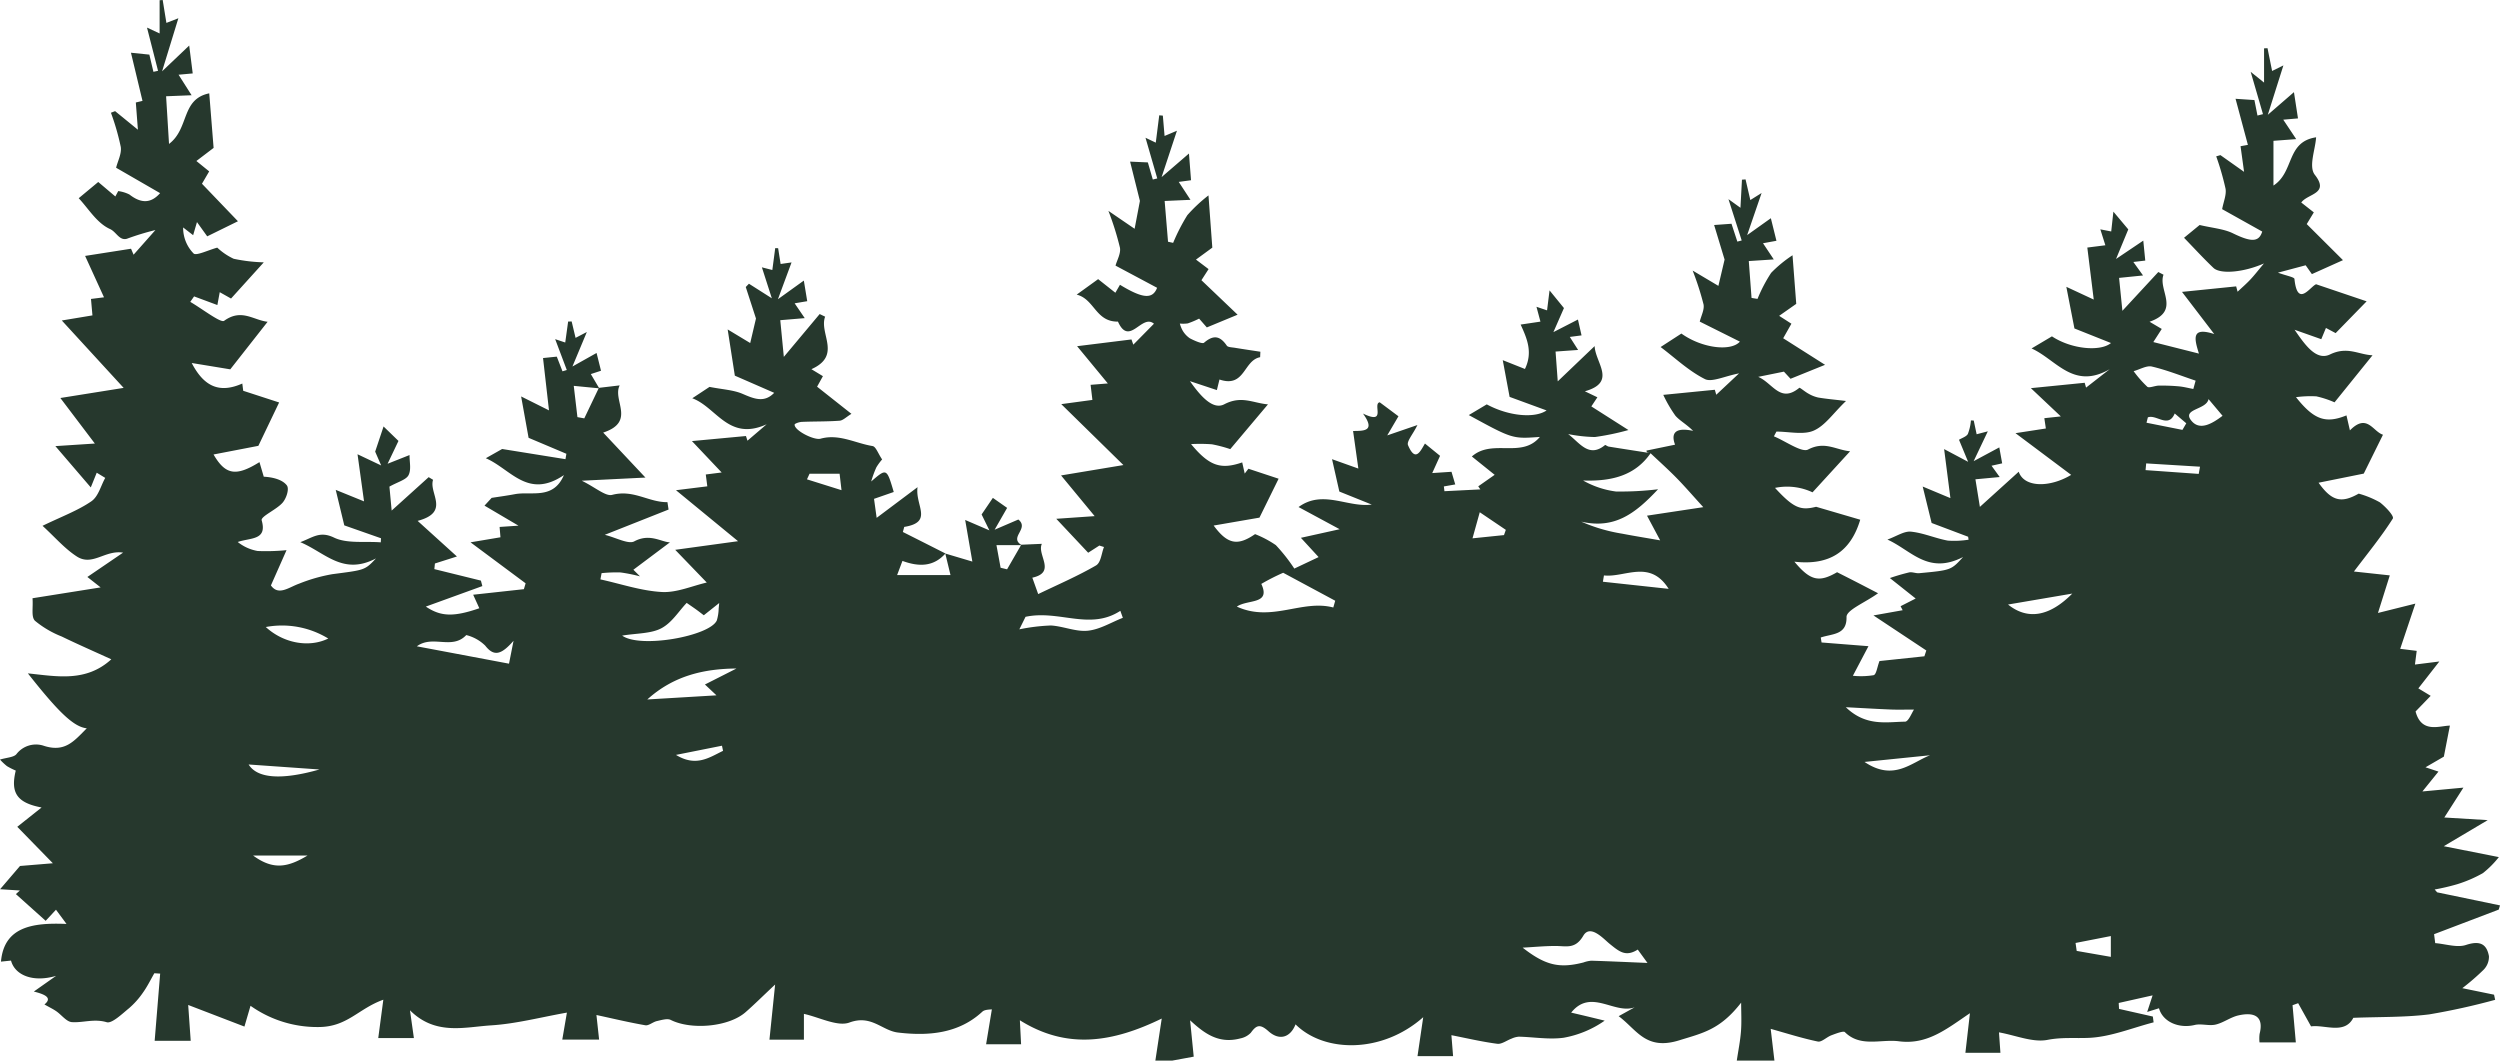 <svg xmlns="http://www.w3.org/2000/svg" viewBox="0 0 433 183.699"><defs><style>.cls-1{fill:#26382d;}</style></defs><title>Asset 1</title><g id="Layer_2" data-name="Layer 2"><g id="Layer_1-2" data-name="Layer 1"><path class="cls-1" d="M307.331,183.699h-6.52c.252-1.699.598-3.392.728-5.098.125-1.641.027-3.297.027-4.946-3.656,4.725-6.711,5.278-10.715,6.526-5.81,1.811-7.339-1.828-10.499-4.18l2.779-1.541c-3.529,1.287-7.576-3.342-11.005.924,1.129.266,2.009.47,2.886.681.974.234,1.947.473,2.92.71a17.8,17.8,0,0,1-7.116,2.963c-2.511.343-5.156-.121-7.744-.186a3.656,3.656,0,0,0-1.254.333c-.841.305-1.726.999-2.49.899-2.648-.345-5.251-.962-7.945-1.49.08.996.179,2.238.29,3.622h-6.161c.342-2.33.665-4.534.989-6.739-7.139,6.323-17.143,6.181-22.114,1.242-.893,2.269-2.788,2.889-4.684,1.193-1.464-1.31-2.089-1.087-3.064.265a3.422,3.422,0,0,1-1.799.973c-3.728.99-6.195-.804-8.713-3.132.206,2.075.412,4.15.625,6.295l-3.747.688h-2.898c.345-2.279.691-4.558,1.104-7.287-8.43,4.096-16.349,5.451-24.571.297l.212,4.159h-6.06c.346-2.097.671-4.07.997-6.043-1.165.047-1.452.214-1.684.428-4.073,3.752-9.273,4.218-14.587,3.579-2.763-.332-4.595-3.14-8.402-1.73-2.054.76-5.242-.926-7.879-1.5v4.468h-5.97c.321-3.116.615-5.973.983-9.552-2.258,2.12-3.643,3.499-5.122,4.793-2.919,2.554-9.406,3.123-12.966,1.334-.58-.291-1.615.029-2.4.206-.695.158-1.403.825-1.988.724-2.854-.495-5.668-1.172-8.472-1.779l.463,4.259H97.387l.801-4.673c-4.529.799-8.791,1.936-13.122,2.209-4.623.292-9.649,1.79-14.058-2.608l.678,4.81H65.513l.879-6.646c-4.396,1.582-6.247,4.744-11.275,4.734a19.968,19.968,0,0,1-11.727-3.68l-1.054,3.6-9.741-3.742.436,6.202H26.788l.952-11.633-1.006-.066c-.64,1.109-1.196,2.265-1.944,3.313a13.959,13.959,0,0,1-2.455,2.758c-1.195.976-2.955,2.682-3.851,2.414-2.176-.649-4.056.109-6.019-.015-.951-.06-1.794-1.254-2.723-1.892-.567-.389-1.205-.694-2.045-1.17,1.465-1.177.017-1.768-1.837-2.237l3.855-2.718c-4.033,1.195-7.143-.133-7.806-2.644l-1.74.179c.534-6.031,5.443-6.778,11.351-6.527l-1.823-2.465-1.785,1.924-5.163-4.63.697-.623-3.428-.219,3.447-4.026,5.691-.471-6.162-6.315,4.208-3.344c-4.257-.81-5.415-2.531-4.473-6.391a12.289,12.289,0,0,1-1.526-.772A10.343,10.343,0,0,1,0,131.557c1.128-.346,2.398-.381,2.847-.942a4.27,4.27,0,0,1,4.588-1.494c3.818,1.306,5.376-.769,7.598-2.977-2.295-.246-4.954-2.857-10.205-9.516,4.966.506,10.05,1.581,14.451-2.437-3.023-1.382-5.834-2.61-8.58-3.944A16.99,16.99,0,0,1,6.058,107.52c-.688-.692-.294-2.243-.427-3.905l11.798-1.877-2.296-1.807,6.185-4.214c-3.144-.501-5.315,2.417-8.025.659-2.112-1.37-3.754-3.32-5.927-5.305,3.287-1.596,6.107-2.633,8.442-4.234,1.24-.85,1.64-2.68,2.419-4.067l-1.473-.897L15.724,84.42,9.59,77.267l6.838-.445-5.974-7.889,10.961-1.751L10.705,55.508l5.306-.883-.253-2.848,2.255-.283L14.74,44.325,22.695,43.08l.441,1.035,3.779-4.27a45.103,45.103,0,0,0-4.947,1.514c-1.307.348-1.825-1.201-2.907-1.688-2.286-1.027-3.736-3.541-5.429-5.34L17.015,31.52l2.964,2.509.497-.932a6.033,6.033,0,0,1,1.938.59c2.119,1.655,3.801,1.479,5.316-.235l-7.62-4.4c.291-1.173.977-2.432.81-3.591a41.745,41.745,0,0,0-1.707-5.934l.723-.279,3.949,3.221L23.525,17.75l1.155-.276-1.997-8.342,3.186.327.705,2.981.8-.176L25.46,4.779l2.185,1.017V.041L28.178,0,28.82,3.968l2.074-.809-2.822,9.196L32.77,7.888l.608,4.83-2.452.222,2.259,3.556-4.417.177.507,8.256c3.545-2.689,2.046-7.75,6.966-8.763l.755,9.45-2.982,2.269L36.23,29.685l-1.249,2.14,6.23,6.496-5.321,2.614-1.774-2.471-.664,2.272-1.733-1.342a6.351,6.351,0,0,0,1.824,4.521c.47.416,2.532-.602,4.087-1.025a10.801,10.801,0,0,0,2.847,1.93,28.255,28.255,0,0,0,5.212.616l-5.673,6.271-1.957-1.101-.41,2.227-4.033-1.498-.663.949c2.024,1.17,5.284,3.703,5.864,3.283,3.006-2.178,5.06-.114,7.535.164l-6.469,8.238-6.676-1.098c2.171,4.194,4.897,5.268,8.763,3.559.093.747.18,1.449.156,1.255l6.22,2.023c-1.347,2.813-2.43,5.077-3.595,7.511l-7.764,1.498c2.05,3.534,3.877,3.866,7.953,1.323l.745,2.525c1.655.088,3.253.532,3.993,1.5.459.6-.062,2.213-.716,2.982-1.031,1.213-3.833,2.395-3.638,3.075,1.002,3.488-1.929,2.982-4.148,3.751a7.574,7.574,0,0,0,3.458,1.56,35.871,35.871,0,0,0,4.994-.147c-.887,2.003-1.706,3.853-2.705,6.109,1.311,1.846,3.068.345,4.881-.304A28.348,28.348,0,0,1,57.545,99.45c5.609-.739,5.623-.651,7.578-2.735-5.74,3.01-8.785-1.006-13.112-2.811,2.214-.824,3.388-1.976,5.86-.785,2.213,1.066,5.35.603,8.079.814l.042-.705-6.361-2.234-1.484-6.149,4.904,1.992L61.924,78.677l4.095,1.941-1.04-2.395,1.454-4.358,2.582,2.504-1.885,3.954,3.804-1.509c-.021,1.181.332,2.519-.181,3.493-.422.801-1.872,1.169-3.304,1.975l.388,4.148,6.409-5.787.763.46c-.781,2.338,3.048,5.591-2.675,7.113l6.806,6.167-3.812,1.214-.098.975,8.064,1.99.248.949-9.788,3.551c2.564,1.723,4.757,1.844,9.265.287l-1.067-2.342,8.786-.961.299-1.016L81.494,93.93l5.186-.872L86.53,91.266l3.271-.221-5.886-3.469,1.237-1.344c1.334-.21,2.676-.387,4-.638,2.907-.55,6.654,1.02,8.517-3.307-6.256,4.235-9.191-1.047-13.527-2.923l2.828-1.598,10.97,1.764.158-.936L91.552,75.83c-.438-2.429-.846-4.687-1.293-7.166l4.827,2.413c-.405-3.556-.72-6.314-1.033-9.063l2.383-.245.987,2.542.746-.225-2.014-5.344,1.744.582L98.401,55.69l.61-.01.677,2.839,1.952-1.016L99.145,63.48l4.18-2.345c.35,1.395.561,2.236.769,3.077q-.888.291-1.763.578c.567.96,1.013,1.715,1.459,2.47-1.288-.125-2.576-.25-4.414-.429l.635,5.416,1.187.215q1.264-2.643,2.528-5.287L107.33,66.75c-1.312,2.559,2.868,6.28-2.857,8.174l7.316,7.79-11.025.547c2.38,1.167,4.132,2.748,5.265,2.45,3.706-.974,6.308,1.307,9.573,1.263l.195,1.28L104.749,92.63c1.909.473,4.095,1.679,5.1,1.137,2.701-1.458,4.719.136,6.187.164l-6.335,4.748,1.152,1.148a28.338,28.338,0,0,0-3.367-.679,25.254,25.254,0,0,0-3.291.121l-.203,1.082c3.542.776,7.054,1.985,10.636,2.184,2.578.143,5.25-1.059,7.785-1.639l-5.468-5.668,10.886-1.493-10.749-8.83,5.423-.672-.264-2.051,2.75-.349-5.15-5.438,9.357-.874.263.807,3.327-2.845c-6.608,3.006-8.673-2.944-12.886-4.503l2.985-1.969c2.214.438,4.139.52,5.734,1.21,2.043.884,3.758,1.575,5.469-.182l-6.818-2.974c-.434-2.8-.808-5.206-1.242-8.006l3.906,2.356c.357-1.522.63-2.682.997-4.247l-1.769-5.455.551-.572,3.965,2.522c-.501-1.561-1.1-3.425-1.722-5.361l1.808.463.5-3.787.505.013.431,2.732,1.893-.271-2.359,6.373,4.487-3.228c.253,1.531.421,2.553.588,3.571-.731.121-1.46.245-2.18.368l1.749,2.565-4.237.357c.19,1.966.375,3.871.616,6.355l6.208-7.42.945.455c-1.097,2.934,2.952,6.713-2.377,9.096l1.993,1.21-1.009,1.822,5.948,4.703c-.908.548-1.454,1.146-2.051,1.19-2.168.16-4.354.11-6.53.201-.447.019-1.248.288-1.259.472-.061,1.02,3.376,2.752,4.49,2.442,3.201-.891,6.018.782,9.006,1.274.588.097.951,1.28,1.663,2.318a9.46,9.46,0,0,0-1.004,1.372,18.501,18.501,0,0,0-.892,2.443c2.681-2.316,2.681-2.316,3.907,1.821-1.088.379-2.175.756-3.416,1.188l.455,3.29,7.084-5.312c-.457,3.168,2.808,6.051-2.306,6.882l-.239.878q3.693,1.857,7.371,3.724c-2.016,2.273-4.518,2.362-7.443,1.286l-.922,2.448h9.243l-.901-3.727,4.689,1.396c-.446-2.58-.802-4.641-1.246-7.21l4.197,1.805-1.35-2.756,1.95-2.872,2.471,1.734-2.166,3.78,4.109-1.766c1.974,1.591-1.72,3.09.579,4.433h-4.371l.719,3.922,1.122.269q1.228-2.13,2.457-4.259l3.567-.154c-.903,1.897,2.579,4.929-1.652,5.864l1.016,2.841c3.365-1.625,6.818-3.107,10.006-4.954.872-.505.949-2.104,1.391-3.201l-.803-.253-1.938,1.246-5.524-5.879,6.649-.461-5.82-7.049,10.799-1.797L183.81,69.996l5.394-.73c-.076-.637-.184-1.547-.311-2.614l2.984-.238L186.553,59.96l9.416-1.167.321.904,3.575-3.628c-2.109-1.787-4.271,4.04-6.233-.365-3.879.05-4.052-3.891-7.149-4.676l3.714-2.681,2.984,2.358.796-1.382c4.059,2.48,5.675,2.477,6.432.523l-7.2-3.84c.262-.956.938-2.084.768-3.098a49.822,49.822,0,0,0-2.003-6.386l4.542,3.103c.338-1.776.612-3.219.917-4.824-.52-2.082-1.105-4.426-1.7-6.808l3.075.136.858,2.964.774-.186L198.4,23.857l1.78.851c.22-1.738.409-3.237.599-4.736l.626.054.299,3.522,2.143-.906L201.19,30.674l4.738-4.085c.149,1.912.249,3.208.36,4.628l-2.13.289,2.031,3.105-4.472.199.585,7.059.885.195a33.167,33.167,0,0,1,2.457-4.79,26.239,26.239,0,0,1,3.664-3.43c.232,3.149.424,5.762.665,9.046l-2.831,2.071,2.182,1.648-1.236,1.923,6.263,5.974L209.022,56.71l-1.335-1.525a15.592,15.592,0,0,1-1.962.828,5.823,5.823,0,0,1-1.375.027,5.115,5.115,0,0,0,.462,1.175,4.159,4.159,0,0,0,1.268,1.377c.762.407,2.166,1.023,2.457.772,1.703-1.466,2.821-1.135,3.949.509.186.272.897.284,1.377.362,1.475.242,2.956.459,4.434.686l-.042.945c-2.898.545-2.623,5.372-7.043,3.866-.15.608-.299,1.216-.451,1.833l-4.663-1.549c1.747,2.471,3.93,5.059,5.943,4.008,3-1.565,4.97-.206,7.57.012-2.268,2.692-4.343,5.156-6.53,7.753a23.576,23.576,0,0,0-3.174-.836,28.267,28.267,0,0,0-3.614-.034c3.146,3.784,5.118,4.463,8.858,3.169q.218.97.434,1.937l.642-.84,5.229,1.729-3.317,6.74-7.932,1.371c2.43,3.304,4.183,3.541,7.173,1.486a18.093,18.093,0,0,1,3.597,1.907,30.181,30.181,0,0,1,3.196,4.059l4.21-1.989-3.069-3.339,6.714-1.488-7.119-3.841c4.201-3.068,8.463.123,12.679-.427l-5.614-2.258c-.441-1.952-.83-3.678-1.266-5.606l4.557,1.626c-.345-2.459-.628-4.481-.912-6.506,1.841-.031,3.955.073,1.715-3.02,4.201,2.034,1.587-1.709,2.901-1.952l3.242,2.42L240.27,75.41l5.23-1.795c-.83,1.699-1.91,2.835-1.623,3.507,1.288,3.024,2.144.994,2.927-.301l2.614,2.129-1.355,2.985c1.25-.084,2.294-.153,3.337-.222.217.734.435,1.467.651,2.191l-1.973.345.1.826,6.221-.312-.367-.53,2.845-1.995-3.952-3.176c3.548-3.129,8.627.409,11.78-3.388-4.737.351-4.737.351-12.31-3.783l3.112-1.855c3.797,2.058,8.322,2.449,10.361,1.052l-6.405-2.348c-.429-2.298-.788-4.225-1.187-6.362l3.845,1.528c1.412-2.929.331-5.326-.746-7.692l3.429-.51-.688-2.571,1.835.622c.161-1.292.296-2.374.431-3.459l2.493,3.061-1.827,4.169,4.252-2.183c.284,1.252.449,1.979.623,2.747l-2.035.266,1.441,2.256-3.906.279.378,5.16,6.389-6.106c.123,2.922,3.893,6.245-1.691,7.827l2.168,1.039L275.62,70.39l6.425,4.092a43.12,43.12,0,0,1-5.813,1.212,26.166,26.166,0,0,1-4.628-.513c1.993,1.508,3.593,4.213,6.394,1.895.059-.049.397.236.624.273,2.42.39,4.844.762,7.266,1.14-2.685,3.887-6.754,4.909-11.7,4.734a15.632,15.632,0,0,0,5.68,1.905,53.757,53.757,0,0,0,7.308-.388c-3.92,4.172-7.479,6.951-13.318,5.605a29.145,29.145,0,0,0,7.096,2.087c2.111.406,4.237.747,6.588,1.157l-2.28-4.275L295.007,87.84c-1.9-2.085-3.223-3.625-4.652-5.08-1.434-1.46-2.974-2.837-4.468-4.251a3.856,3.856,0,0,1-.61-.183c-.075-.035-.082-.185-.119-.283l4.962-1.026c-.689-1.842-.165-3.094,3.129-2.392-1.183-1.173-2.317-1.761-3.065-2.619a22.724,22.724,0,0,1-2.105-3.616l8.929-.883.247.864,3.949-3.702c-2.47.472-4.725,1.585-5.906.992-2.82-1.416-5.134-3.637-7.68-5.555l3.599-2.334c3.512,2.523,8.547,3.162,10.133,1.4l-6.954-3.47c.25-1.026.829-2.062.656-2.984a48.881,48.881,0,0,0-1.886-5.856l4.46,2.65c.375-1.59.681-2.891,1.073-4.554-.501-1.655-1.147-3.788-1.812-5.986l3.007-.217c.305.928.66,2.009,1.015,3.091l.754-.197c-.734-2.289-1.468-4.577-2.294-7.156l2.077,1.493c.098-1.817.179-3.341.261-4.865l.622-.049.828,3.576,1.952-1.22c-.902,2.629-1.693,4.932-2.504,7.293,1.61-1.147,2.866-2.042,4.107-2.926.398,1.607.674,2.722.968,3.908l-2.326.427,1.865,2.802-4.328.283c.157,2.098.317,4.242.477,6.386l1.035.168a26.326,26.326,0,0,1,2.357-4.508,21.951,21.951,0,0,1,3.705-3.049l.644,8.416-2.96,2.076,2.123,1.363-1.424,2.519,7.253,4.602-5.981,2.418-1.145-1.239-4.45.903c2.554,1.121,3.821,4.61,7.119,1.897.092-.076.994.701,1.567,1.006a5.848,5.848,0,0,0,1.706.68c1.362.232,2.749.35,4.812.596-2.276,2.182-3.614,4.273-5.617,5.143-1.759.764-4.262.16-6.437.16l-.433.821c2.023.838,4.82,2.86,5.918,2.286,2.895-1.512,4.79.063,7.275.303l-6.506,7.11a10.33,10.33,0,0,0-6.497-.77c3.24,3.523,4.438,3.947,7.118,3.273l7.643,2.24c-1.647,5.494-5.265,7.97-11.404,7.268,2.799,3.366,4.312,3.605,7.394,1.824,1.132.574,2.09,1.056,3.043,1.546,1.079.553,2.153,1.113,4.056,2.098-2.293,1.643-5.492,2.909-5.464,4.114.073,3.15-2.471,2.873-4.462,3.549l.139.862,8.123.642c-.763,1.448-1.579,2.997-2.699,5.125a13.666,13.666,0,0,0,3.587-.1c.49-.137.6-1.359,1.022-2.45l7.775-.823.334-1.007-9.156-6.072,5.059-.902-.36-.695,2.613-1.33-4.465-3.547a34.403,34.403,0,0,1,3.353-.981c.544-.096,1.163.193,1.728.14,5.53-.517,5.529-.527,7.597-2.802-6.086,3.13-8.967-1.165-13.108-3.021,1.593-.573,2.896-1.486,4.073-1.37,2.164.214,4.226,1.154,6.385,1.551a15.746,15.746,0,0,0,3.6-.159l-.075-.511-6.324-2.385c-.589-2.404-1.04-4.246-1.546-6.31l4.8,2.006c-.396-3.088-.702-5.472-1.089-8.493l4.158,2.206q-.792-1.914-1.581-3.819c.507-.315,1.289-.55,1.537-1.013a8.38,8.38,0,0,0,.527-2.34l.488.024c.167.787.334,1.573.504,2.374l1.935-.508-2.454,5.169,4.442-2.386c.206,1.142.352,1.954.498,2.766-.588.131-1.176.261-1.844.409l1.417,1.96-4.205.392.771,4.778c2.442-2.21,4.423-4.003,6.729-6.091.923,2.769,5.378,2.78,9.083.548l-9.645-7.226,5.261-.81c-.058-.392-.158-1.063-.266-1.784l2.859-.308-5.19-4.895,9.322-.93.238.838,4.094-3.193c-6.318,3.631-9.245-1.666-13.533-3.591,1.367-.811,2.454-1.456,3.53-2.095,3.342,2.222,8.374,2.69,10.227,1.156l-6.331-2.522c-.543-2.789-.951-4.887-1.403-7.213l4.746,2.209c-.443-3.591-.789-6.393-1.112-9.009l3.125-.396c-.342-1.084-.593-1.881-.87-2.76l1.884.368.376-3.433,2.579,3.074L366.497,44.853l4.72-3.178.343,3.457-2.064.241,1.679,2.337-4.149.421c.18,1.796.347,3.461.572,5.703l6.221-6.72.901.469c-.999,2.674,3.048,6.238-2.415,8.145l2.111,1.246-1.461,2.273,7.901,1.996c-.818-2.614-1.342-4.679,2.65-3.385l-5.584-7.303,9.381-.954.247.927c.739-.7,1.517-1.371,2.208-2.107.727-.775,1.37-1.613,2.36-2.793-3.535,1.565-7.566,1.9-8.749.772-1.76-1.677-3.393-3.462-5.094-5.216l2.7-2.214c2.182.519,4.173.661,5.772,1.442,3.221,1.572,4.498,1.521,5.07-.305l-6.943-3.881c.246-1.325.767-2.481.59-3.543a46.372,46.372,0,0,0-1.616-5.604l.73-.211,4.096,2.897c-.289-2.1-.455-3.31-.611-4.442l1.273-.231c-.759-2.83-1.445-5.389-2.14-7.982l3.269.22c.175.886.352,1.784.529,2.683l.954-.243c-.667-2.293-1.334-4.586-2.132-7.33l2.319,1.866V8.375l.599-.028c.263,1.302.525,2.604.795,3.945l1.956-.964-2.703,8.558L397.312,15.96c.289,1.881.49,3.182.7,4.547l-2.553.222,2.244,3.367-3.94.293V32.14c3.655-2.38,2.176-7.565,7.388-8.361-.142,2.194-1.338,5.072-.218,6.504,2.589,3.31-1.23,3.227-2.355,4.792l2.176,1.709-1.227,2.027,6.275,6.247-5.382,2.418-1.079-1.529-4.803,1.279c1.485.544,2.828.763,2.861,1.09.521,5.065,2.744,1.288,3.754.918l8.747,2.957-5.368,5.505L402.854,56.8l-.808,1.95-4.624-1.636c1.796,2.607,3.75,5.426,6.133,4.277,3.032-1.462,4.93.036,7.366.145l-6.579,8.15a16.687,16.687,0,0,0-3.152-1.038,18.794,18.794,0,0,0-3.524.143c3.094,3.895,5.112,4.633,8.741,3.154l.598,2.597c2.979-3.027,3.97.205,5.727.753-1.169,2.365-2.238,4.526-3.329,6.733l-7.827,1.579c2.311,3.256,3.995,3.564,6.948,1.888A16.463,16.463,0,0,1,412.199,87.01c.985.766,2.514,2.372,2.232,2.817-1.966,3.103-4.339,5.999-6.731,9.158l6.213.672c-.606,1.925-1.234,3.919-2.049,6.508l6.477-1.618-2.626,7.83,2.858.353c-.105.816-.192,1.499-.304,2.371l4.226-.53c-1.488,1.905-2.543,3.256-3.638,4.657l2.139,1.292-2.619,2.706c1.021,3.852,4.152,2.472,5.944,2.451-.327,1.683-.635,3.267-1.043,5.371l-3.182,1.848,2.246.743-2.783,3.442,7.104-.663-3.309,5.173,7.52.455-7.613,4.517,9.54,1.887a16.635,16.635,0,0,1-2.756,2.772,22.369,22.369,0,0,1-4.483,1.932,38.109,38.109,0,0,1-3.876.906l.426.491L433,156.815l-.218.727-11.199,4.26q.097.772.194,1.545c1.79.147,3.803.827,5.322.322,2.58-.858,3.614-.028,3.986,1.931a3.216,3.216,0,0,1-.938,2.374,40.43,40.43,0,0,1-3.674,3.178l5.496,1.127.19.891a116.894,116.894,0,0,1-11.416,2.521c-4.225.527-8.55.416-13.149.596-1.505,2.939-4.951,1.148-7.319,1.483-.84-1.511-1.537-2.764-2.233-4.018l-.973.352.569,6.437h-6.292a6.756,6.756,0,0,1,.014-1.464c.738-2.873-.686-3.882-3.663-3.211-1.379.311-2.573,1.266-3.951,1.59-1.137.267-2.493-.203-3.627.069-2.756.662-5.523-.541-6.182-2.894l-2.045.639.937-2.871-5.869,1.316.056,1.026,5.856,1.325.133,1.006c-3.733.967-7.434,2.52-11.212,2.687-2.385.106-4.638-.141-7.17.349-2.534.491-5.496-.781-8.4-1.304.05.707.143,2.035.248,3.54h-6.064c.27-2.359.527-4.608.784-6.857-4.067,2.751-7.402,5.506-12.307,4.864-3.107-.406-6.659,1.1-9.357-1.59-.249-.248-1.567.265-2.33.551-.825.31-1.697,1.219-2.346,1.084-2.76-.573-5.444-1.436-8.168-2.197Zm-21.987-16.918c-.991-1.361-1.338-1.839-1.686-2.316-2.1,1.335-3.224.332-4.882-1.005-1.011-.816-3.333-3.455-4.544-1.397-1.385,2.353-2.878,1.791-4.772,1.782-1.844-.008-3.688.177-5.74.289,3.945,3.076,6.361,3.635,10.541,2.563a5.178,5.178,0,0,1,1.361-.304C278.535,166.482,281.446,166.619,285.344,166.781ZM230.927,105.22l.333-1.172c-3.193-1.716-6.386-3.432-9.013-4.844a36.775,36.775,0,0,0-3.789,1.929c1.696,3.632-2.355,2.628-4.234,3.931C220.232,107.828,225.511,103.787,230.927,105.22Zm-111.994-.8c-1.394,1.463-2.563,3.44-4.398,4.402-1.798.942-4.275.851-6.778,1.266,3.133,2.269,15.186.088,16.395-2.629a7.727,7.727,0,0,0,.323-2.093c.025-.184.036-.37.089-.92l-2.666,2.119c-.557-.423-.909-.702-1.274-.965C120.159,105.265,119.686,104.944,118.932,104.42Zm5.159,16.012-1.997-1.877,5.466-2.77c-5.811.046-10.971,1.32-15.447,5.362Zm-35.146-9.449c-2.091,2.391-3.37,2.812-4.908.838a7.148,7.148,0,0,0-3.281-1.828c-2.462,2.618-5.814-.084-8.557,1.948l15.961,3.007Zm87.604-1.981a32.952,32.952,0,0,1,5.477-.668c2.151.132,4.33,1.119,6.388.906,2.089-.217,4.046-1.448,6.061-2.234l-.433-1.209c-5.291,3.45-10.599-.211-16.421,1.036Zm203.334-41.63q.198-.72.397-1.441c-2.517-.842-4.99-1.836-7.576-2.446-.911-.215-2.098.508-3.16.802a19.106,19.106,0,0,0,2.373,2.705c.321.262,1.307-.195,1.991-.204a33.314,33.314,0,0,1,3.449.125C378.208,66.991,379.042,67.213,379.883,67.371Zm-48.376,55.527c-1.534,0-2.762.04-3.987-.009-2.326-.092-4.65-.234-7.824-.4,3.5,3.371,7.031,2.546,10.265,2.502C330.554,124.984,331.122,123.45,331.507,122.898Zm-42.496-20.91c-3.256-5.179-7.581-1.915-11.207-2.325l-.182,1.091ZM56.855,110.593A15.343,15.343,0,0,0,46.037,108.6C49.092,111.414,53.524,112.229,56.855,110.593Zm290.939-5.888c3.36,2.696,7.13,2.136,11.125-1.896ZM255.036,93.239l5.455-.561.317-.907-4.514-3.05Zm67.897,38.728c5.045,3.388,8.024.155,11.354-1.156Zm36.553,31.354.194,1.376,5.916,1.032v-3.604Zm23.03-94.195c-.348,1.864-4.573,1.656-3.032,3.664,1.482,1.931,3.7.556,5.461-.773ZM43.061,132.409c1.51,2.427,5.692,2.733,12.272.865Zm97.154-50.361-.447.974,5.981,1.877c-.139-1.203-.279-2.407-.33-2.85Zm240.603.032.224-1.248-9.323-.57-.107,1.163ZM53.259,148.183H43.842C47.364,150.764,49.882,150.199,53.259,148.183Zm63.818-17.434c3.509,2.143,5.783.433,8.153-.702l-.184-.889ZM377.999,74.456q.332-.57.665-1.14l-2.002-1.701c-1.107,2.645-3.163.112-4.653.671l-.235.931Z"/></g></g></svg>